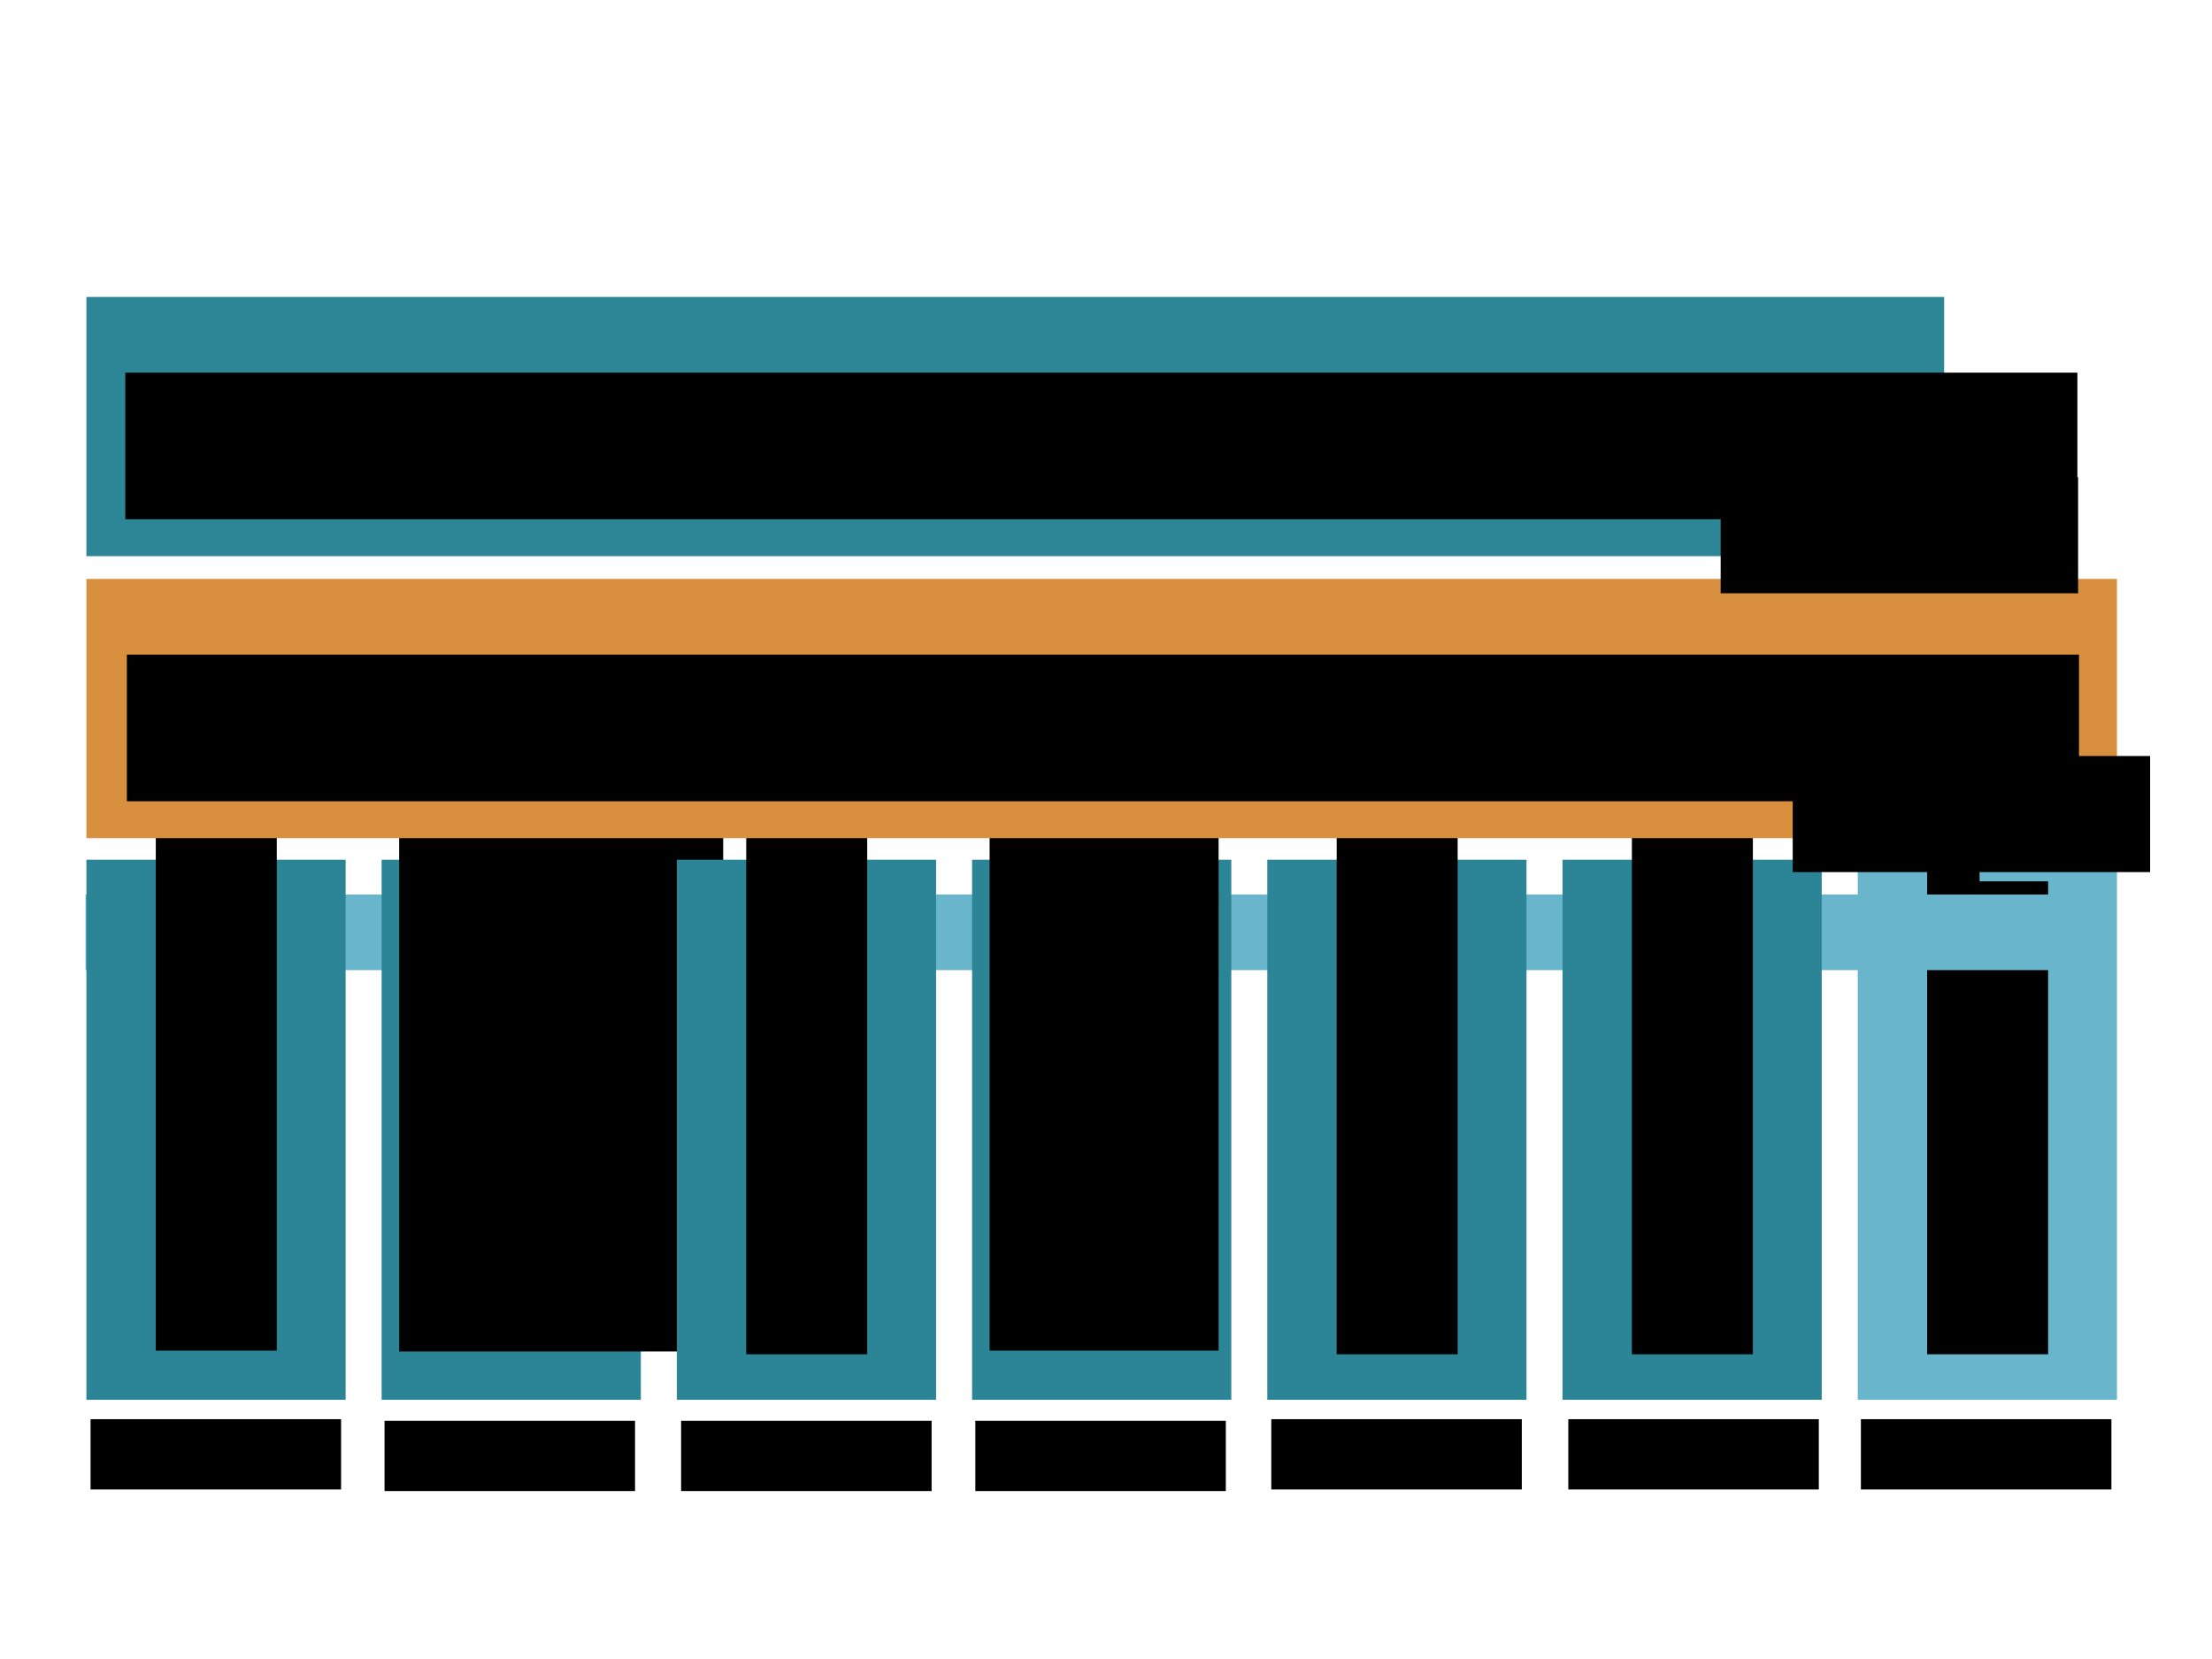 <?xml version="1.0" encoding="UTF-8" standalone="no"?>
<!-- Created with Inkscape (http://www.inkscape.org/) -->

<svg
   xmlns:dc="http://purl.org/dc/elements/1.1/"
   xmlns:cc="http://creativecommons.org/ns#"
   xmlns:rdf="http://www.w3.org/1999/02/22-rdf-syntax-ns#"
   xmlns:svg="http://www.w3.org/2000/svg"
   xmlns="http://www.w3.org/2000/svg"
   xmlns:sodipodi="http://sodipodi.sourceforge.net/DTD/sodipodi-0.dtd"
   xmlns:inkscape="http://www.inkscape.org/namespaces/inkscape"
   width="1024px"
   height="768px"
   id="svg3197"
   version="1.1"
   inkscape:version="0.48.4 r9939"
   sodipodi:docname="openstack-arch.svg">
  <defs
     id="defs3199" />
  <sodipodi:namedview
     id="base"
     pagecolor="#ffffff"
     bordercolor="#666666"
     borderopacity="1.0"
     inkscape:pageopacity="0.0"
     inkscape:pageshadow="2"
     inkscape:zoom="0.5"
     inkscape:cx="548.51213"
     inkscape:cy="368.36377"
     inkscape:current-layer="g4537"
     inkscape:document-units="px"
     showgrid="false"
     inkscape:window-width="1141"
     inkscape:window-height="851"
     inkscape:window-x="719"
     inkscape:window-y="152"
     inkscape:window-maximized="0" />
  <g
     id="layer1"
     inkscape:label="Layer 1"
     inkscape:groupmode="layer">
    <g
       id="g4590">
      <g
         transform="translate(0,-70)"
         id="g4326">
        <g
           id="g4319">
          <rect
             y="468"
             x="860"
             height="250"
             width="120"
             id="rect3205-96"
             style="fill:#68b5cc;fill-opacity:1;stroke:none" />
          <flowRoot
             transform="matrix(0,-1,1,0,226.122,786.926)"
             style="font-size:40px;font-style:normal;font-weight:normal;line-height:125%;letter-spacing:0px;word-spacing:0px;fill:#000000;fill-opacity:1;stroke:none;font-family:Sans"
             id="flowRoot3207-2"
             xml:space="preserve"><flowRegion
               id="flowRegion3209-55"><rect
                 y="666"
                 x="90"
                 height="56"
                 width="320"
                 id="rect3211-7" /></flowRegion><flowPara
               id="flowPara3213-3">Identity</flowPara></flowRoot>        </g>
        <flowRoot
           xml:space="preserve"
           id="flowRoot4215-93"
           style="font-size:24px;font-style:normal;font-weight:normal;text-align:center;line-height:125%;letter-spacing:0px;word-spacing:0px;text-anchor:middle;fill:#000000;fill-opacity:1;stroke:none;font-family:Sans"
           transform="translate(819.039,0)"><flowRegion
             id="flowRegion4217-1"><rect
               id="rect4219-2"
               width="115.966"
               height="32.527"
               x="42.426"
               y="726.988"
               style="font-size:24px;text-align:center;text-anchor:middle" /></flowRegion><flowPara
             id="flowPara4221-3">Keystone</flowPara></flowRoot>      </g>
      <g
         id="g4584">
        <rect
           style="fill:#68b5cc;fill-opacity:1;stroke:none"
           id="rect4213"
           width="917.825"
           height="35"
           x="39.598"
           y="414.098" />
        <g
           id="g4580">
          <rect
             y="178"
             x="916.41"
             height="230"
             width="35"
             id="rect4445"
             style="fill:#68b5cc;fill-opacity:1;stroke:none" />
          <rect
             y="178"
             x="803.273"
             height="35"
             width="142.836"
             id="rect4447"
             style="fill:#68b5cc;fill-opacity:1;stroke:none" />
        </g>
      </g>
    </g>
    <g
       id="g4400"
       transform="translate(0,-70)">
      <g
         transform="translate(-10,0)"
         id="g3433">
        <rect
           style="fill:#2c8596;fill-opacity:1;stroke:none"
           id="rect3205"
           width="120"
           height="250"
           x="50"
           y="468" />
        <flowRoot
           xml:space="preserve"
           id="flowRoot3207"
           style="font-size:40px;font-style:normal;font-weight:normal;line-height:125%;letter-spacing:0px;word-spacing:0px;fill:#000000;fill-opacity:1;stroke:none;font-family:Sans"
           transform="matrix(0,-1,1,0,-583.878,785.246)"><flowRegion
             id="flowRegion3209"><rect
               id="rect3211"
               width="320"
               height="56"
               x="90"
               y="666" /></flowRegion><flowPara
             id="flowPara3213">Compute</flowPara></flowRoot>      </g>
      <flowRoot
         transform="translate(-0.504,0)"
         style="font-size:24px;font-style:normal;font-weight:normal;text-align:center;line-height:125%;letter-spacing:0px;word-spacing:0px;text-anchor:middle;fill:#000000;fill-opacity:1;stroke:none;font-family:Sans"
         id="flowRoot4215"
         xml:space="preserve"><flowRegion
           id="flowRegion4217"><rect
             style="font-size:24px;text-align:center;text-anchor:middle"
             y="726.988"
             x="42.426"
             height="32.527"
             width="115.966"
             id="rect4219" /></flowRegion><flowPara
           id="flowPara4221">Nova</flowPara></flowRoot>    </g>
    <g
       id="g4387"
       transform="translate(0,-70)">
      <g
         transform="translate(-23.333,0)"
         id="g3425">
        <rect
           style="fill:#2c8596;fill-opacity:1;stroke:none"
           id="rect3205-0"
           width="120"
           height="250"
           x="200"
           y="468" />
        <flowRoot
           xml:space="preserve"
           id="flowRoot3207-0"
           style="font-size:40px;font-style:normal;font-weight:normal;line-height:125%;letter-spacing:0px;word-spacing:0px;fill:#000000;fill-opacity:1;stroke:none;font-family:Sans"
           transform="matrix(0,-1,1,0,-457.878,785.637)"><flowRegion
             id="flowRegion3209-9"><rect
               id="rect3211-8"
               width="308"
               height="150"
               x="90"
               y="666" /></flowRegion><flowPara
             id="flowPara3213-8">Block</flowPara><flowPara
             id="flowPara3323">Storage</flowPara></flowRoot>      </g>
      <flowRoot
         transform="translate(135.583,0.738)"
         style="font-size:24px;font-style:normal;font-weight:normal;text-align:center;line-height:125%;letter-spacing:0px;word-spacing:0px;text-anchor:middle;fill:#000000;fill-opacity:1;stroke:none;font-family:Sans"
         id="flowRoot4215-0"
         xml:space="preserve"><flowRegion
           id="flowRegion4217-0"><rect
             style="font-size:24px;text-align:center;text-anchor:middle"
             y="726.988"
             x="42.426"
             height="32.527"
             width="115.966"
             id="rect4219-4" /></flowRegion><flowPara
           id="flowPara4315">Cinder</flowPara></flowRoot>    </g>
    <g
       id="g4375"
       transform="translate(0,-70)">
      <g
         transform="translate(-20.667,0)"
         id="g3418">
        <rect
           style="fill:#2c8596;fill-opacity:1;stroke:none"
           id="rect3205-6"
           width="120"
           height="250"
           x="334"
           y="468" />
        <flowRoot
           xml:space="preserve"
           id="flowRoot3207-7"
           style="font-size:40px;font-style:normal;font-weight:normal;line-height:125%;letter-spacing:0px;word-spacing:0px;fill:#000000;fill-opacity:1;stroke:none;font-family:Sans"
           transform="matrix(0,-1,1,0,-299.878,786.926)"><flowRegion
             id="flowRegion3209-6"><rect
               id="rect3211-9"
               width="320"
               height="56"
               x="90"
               y="666" /></flowRegion><flowPara
             id="flowPara3213-85">Image</flowPara></flowRoot>      </g>
      <flowRoot
         transform="translate(272.876,0.738)"
         style="font-size:24px;font-style:normal;font-weight:normal;text-align:center;line-height:125%;letter-spacing:0px;word-spacing:0px;text-anchor:middle;fill:#000000;fill-opacity:1;stroke:none;font-family:Sans"
         id="flowRoot4215-1"
         xml:space="preserve"><flowRegion
           id="flowRegion4217-5"><rect
             style="font-size:24px;text-align:center;text-anchor:middle"
             y="726.988"
             x="42.426"
             height="32.527"
             width="115.966"
             id="rect4219-8" /></flowRegion><flowPara
           id="flowPara4221-88">Glance</flowPara></flowRoot>    </g>
    <g
       id="g4362"
       transform="translate(0,-70)">
      <g
         transform="translate(-18,0)"
         id="g3410">
        <rect
           style="fill:#2c8596;fill-opacity:1;stroke:none"
           id="rect3205-9"
           width="120"
           height="250"
           x="468"
           y="468" />
        <flowRoot
           xml:space="preserve"
           id="flowRoot3207-09"
           style="font-size:40px;font-style:normal;font-weight:normal;line-height:125%;letter-spacing:0px;word-spacing:0px;fill:#000000;fill-opacity:1;stroke:none;font-family:Sans"
           transform="matrix(0,-1,1,0,-189.878,785.246)"><flowRegion
             id="flowRegion3209-0"><rect
               id="rect3211-1"
               width="282"
               height="106"
               x="90"
               y="666" /></flowRegion><flowPara
             id="flowPara3329">Object</flowPara><flowPara
             id="flowPara3333">Storage</flowPara></flowRoot>      </g>
      <flowRoot
         transform="translate(409.08,0.738)"
         style="font-size:24px;font-style:normal;font-weight:normal;text-align:center;line-height:125%;letter-spacing:0px;word-spacing:0px;text-anchor:middle;fill:#000000;fill-opacity:1;stroke:none;font-family:Sans"
         id="flowRoot4215-19"
         xml:space="preserve"><flowRegion
           id="flowRegion4217-7"><rect
             style="font-size:24px;text-align:center;text-anchor:middle"
             y="726.988"
             x="42.426"
             height="32.527"
             width="115.966"
             id="rect4219-1" /></flowRegion><flowPara
           id="flowPara4221-82">Swift</flowPara></flowRoot>    </g>
    <g
       id="g4350"
       transform="translate(0,-70)">
      <g
         transform="translate(-19.333,0)"
         id="g3403">
        <rect
           style="fill:#2c8596;fill-opacity:1;stroke:none"
           id="rect3205-5"
           width="120"
           height="250"
           x="606"
           y="468" />
        <flowRoot
           xml:space="preserve"
           id="flowRoot3207-1"
           style="font-size:40px;font-style:normal;font-weight:normal;line-height:125%;letter-spacing:0px;word-spacing:0px;fill:#000000;fill-opacity:1;stroke:none;font-family:Sans"
           transform="matrix(0,-1,1,0,-27.878,786.926)"><flowRegion
             id="flowRegion3209-5"><rect
               id="rect3211-6"
               width="320"
               height="56"
               x="90"
               y="666" /></flowRegion><flowPara
             id="flowPara3213-88">Network</flowPara></flowRoot>      </g>
      <flowRoot
         transform="translate(546.098,0)"
         style="font-size:24px;font-style:normal;font-weight:normal;text-align:center;line-height:125%;letter-spacing:0px;word-spacing:0px;text-anchor:middle;fill:#000000;fill-opacity:1;stroke:none;font-family:Sans"
         id="flowRoot4215-4"
         xml:space="preserve"><flowRegion
           id="flowRegion4217-3"><rect
             style="font-size:24px;text-align:center;text-anchor:middle"
             y="726.988"
             x="42.426"
             height="32.527"
             width="115.966"
             id="rect4219-9" /></flowRegion><flowPara
           id="flowPara4221-4">Neutron</flowPara></flowRoot>    </g>
    <g
       id="g4338"
       transform="translate(0,-70)">
      <g
         transform="translate(-26.667,0)"
         id="g3396">
        <rect
           style="fill:#2c8596;fill-opacity:1;stroke:none"
           id="rect3205-06"
           width="120"
           height="250"
           x="750"
           y="468" />
        <flowRoot
           xml:space="preserve"
           id="flowRoot3207-6"
           style="font-size:40px;font-style:normal;font-weight:normal;line-height:125%;letter-spacing:0px;word-spacing:0px;fill:#000000;fill-opacity:1;stroke:none;font-family:Sans"
           transform="matrix(0,-1,1,0,116.122,786.926)"><flowRegion
             id="flowRegion3209-1"><rect
               id="rect3211-63"
               width="320"
               height="56"
               x="90"
               y="666" /></flowRegion><flowPara
             id="flowPara3213-9">Database</flowPara></flowRoot>      </g>
      <flowRoot
         transform="translate(683.585,0)"
         style="font-size:24px;font-style:normal;font-weight:normal;text-align:center;line-height:125%;letter-spacing:0px;word-spacing:0px;text-anchor:middle;fill:#000000;fill-opacity:1;stroke:none;font-family:Sans"
         id="flowRoot4215-9"
         xml:space="preserve"><flowRegion
           id="flowRegion4217-52"><rect
             style="font-size:24px;text-align:center;text-anchor:middle"
             y="726.988"
             x="42.426"
             height="32.527"
             width="115.966"
             id="rect4219-18" /></flowRegion><flowPara
           id="flowPara4221-42">Trove</flowPara></flowRoot>    </g>
    <g
       id="g4537">
      <g
         id="g5448">
        <rect
           style="fill:#d8903e;fill-opacity:1;stroke:none"
           id="rect4449"
           width="940"
           height="120"
           x="40"
           y="268" />
        <flowRoot
           xml:space="preserve"
           id="flowRoot4451"
           style="font-size:40px;font-style:normal;font-weight:normal;line-height:125%;letter-spacing:0px;word-spacing:0px;fill:#000000;fill-opacity:1;stroke:none;font-family:Sans"
           transform="translate(5.002,7.386)"><flowRegion
             id="flowRegion4453"><rect
               id="rect4455"
               width="903.683"
               height="67.882"
               x="53.74"
               y="295.653" /></flowRegion><flowPara
             id="flowPara4457"
             style="text-align:center;text-anchor:middle">Orchestration</flowPara></flowRoot>      </g>
      <flowRoot
         transform="translate(6.828,26.042)"
         style="font-size:40px;font-style:normal;font-weight:normal;line-height:125%;letter-spacing:0px;word-spacing:0px;fill:#000000;fill-opacity:1;stroke:none;font-family:Sans"
         id="flowRoot4459"
         xml:space="preserve"><flowRegion
           id="flowRegion4461"><rect
             y="323.937"
             x="823.072"
             height="53.74"
             width="165.463"
             id="rect4463" /></flowRegion><flowPara
           style="font-size:24px"
           id="flowPara4465">Heat</flowPara></flowRoot>    </g>
    <g
       id="g4556">
      <g
         id="g4549">
        <rect
           style="fill:#2c8696;fill-opacity:1;stroke:none"
           id="rect4467"
           width="860"
           height="120"
           x="40"
           y="137.469" />
        <flowRoot
           xml:space="preserve"
           id="flowRoot4451-3"
           style="font-size:40px;font-style:normal;font-weight:normal;line-height:125%;letter-spacing:0px;word-spacing:0px;fill:#000000;fill-opacity:1;stroke:none;font-family:Sans"
           transform="translate(4.26,-123.145)"><flowRegion
             id="flowRegion4453-9"><rect
               id="rect4455-5"
               width="903.683"
               height="67.882"
               x="53.74"
               y="295.653" /></flowRegion><flowPara
             id="flowPara4457-4"
             style="text-align:center;text-anchor:middle">Dashboard</flowPara></flowRoot>      </g>
      <flowRoot
         transform="translate(-26.523,-103.026)"
         style="font-size:40px;font-style:normal;font-weight:normal;line-height:125%;letter-spacing:0px;word-spacing:0px;fill:#000000;fill-opacity:1;stroke:none;font-family:Sans"
         id="flowRoot4459-0"
         xml:space="preserve"><flowRegion
           id="flowRegion4461-7"><rect
             y="323.937"
             x="823.072"
             height="53.74"
             width="165.463"
             id="rect4463-9" /></flowRegion><flowPara
           style="font-size:24px"
           id="flowPara4465-5">Horizon</flowPara></flowRoot>    </g>
  </g>
</svg>
